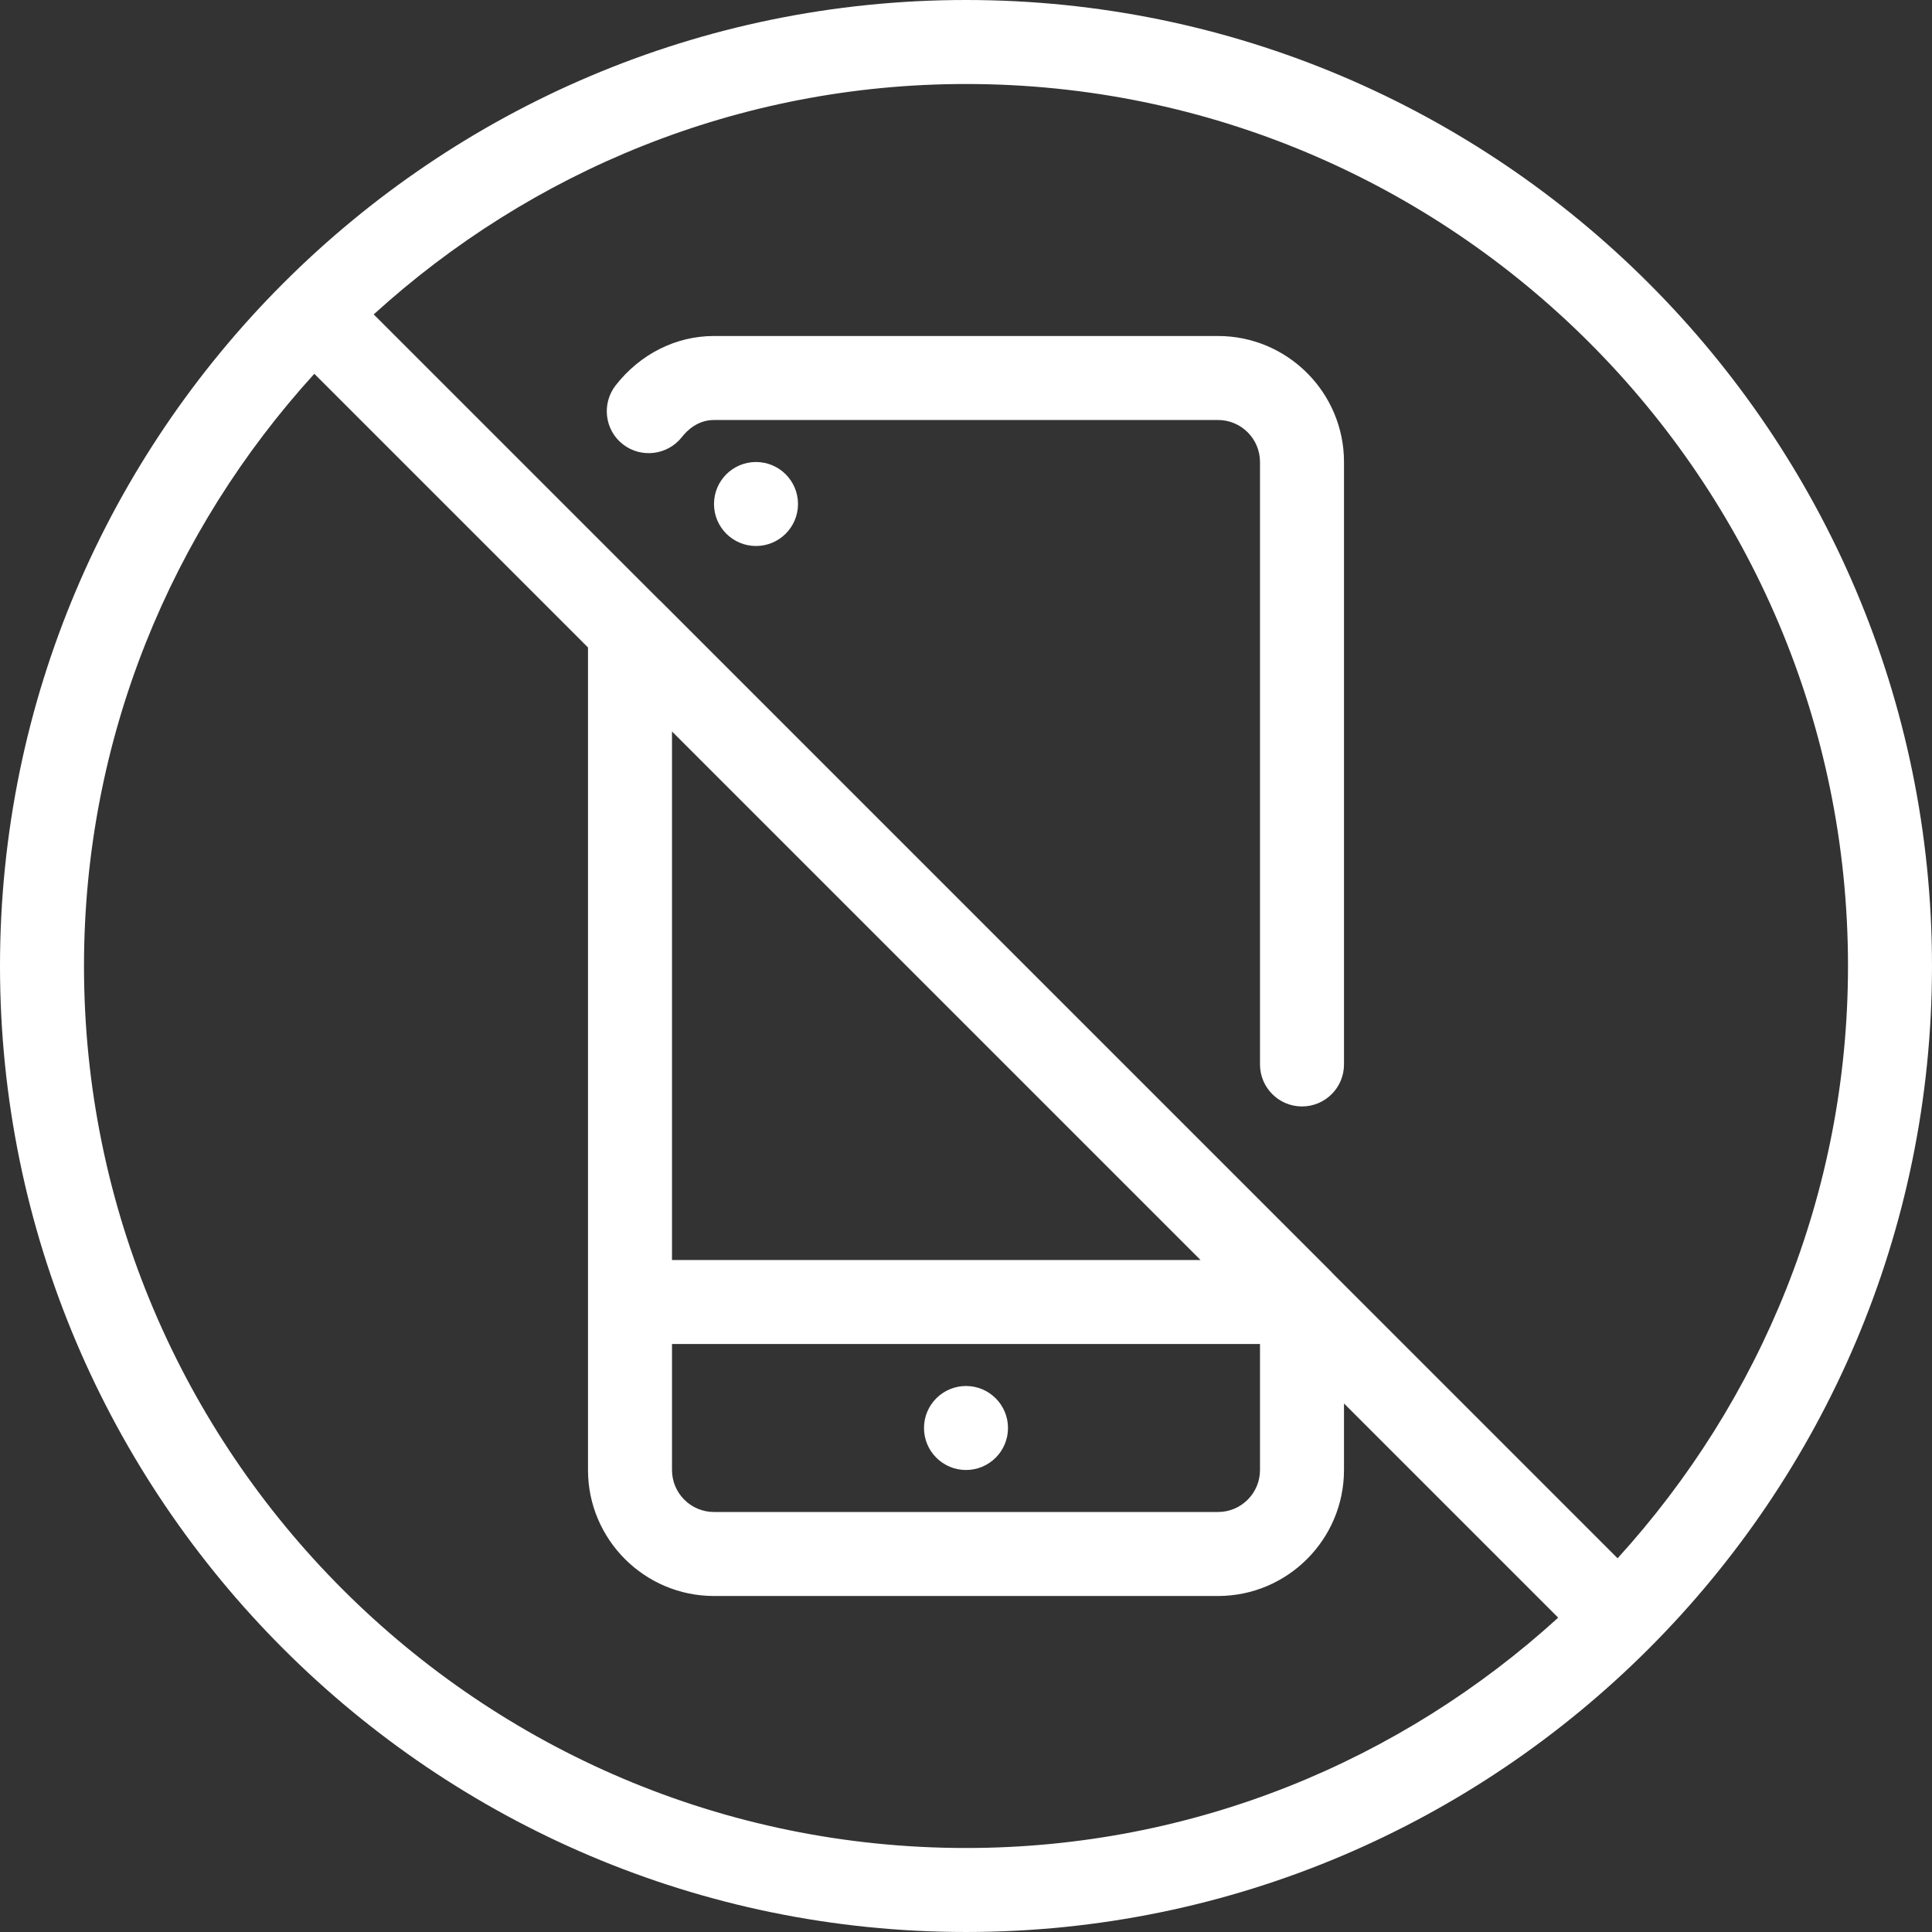 <?xml version="1.0" encoding="iso-8859-1"?>
<svg fill="#FFFFFF" height="800px" width="800px" version="1.1" id="Layer_1" xmlns="http://www.w3.org/2000/svg" xmlns:xlink="http://www.w3.org/1999/xlink" 
	 viewBox="0 0 490.667 490.667" xml:space="preserve">
<rect x="0" y="0" width="490.667" height="490.667" fill="#333333" stroke="none"/>
<g>
	<g>
		<g>
			<path d="M245.333,373.333c5.888,0,10.667-4.779,10.667-10.667c0-5.888-4.779-10.667-10.667-10.667s-10.667,4.779-10.667,10.667
				C234.667,368.555,239.445,373.333,245.333,373.333z"/>
			<path d="M192,117.333c-5.888,0-10.667,4.779-10.667,10.667c0,5.888,4.779,10.667,10.667,10.667s10.667-4.779,10.667-10.667
				C202.667,122.112,197.888,117.333,192,117.333z"/>
			<path d="M309.333,85.333h-128c-9.664,0-18.752,4.565-24.981,12.544c-3.605,4.651-2.795,11.349,1.856,14.976
				c4.629,3.584,11.328,2.773,14.976-1.856c1.259-1.621,3.989-4.331,8.149-4.331h128c5.888,0,10.667,4.779,10.667,10.667v153.003
				c0,5.888,4.779,10.667,10.667,10.667c5.888,0,10.667-4.779,10.667-10.667V117.333C341.333,99.691,326.976,85.333,309.333,85.333z
				"/>
			<path d="M245.333,0C110.059,0,0,110.059,0,245.333s110.059,245.333,245.333,245.333s245.333-110.059,245.333-245.333
				S380.608,0,245.333,0z M245.333,469.333c-123.52,0-224-100.48-224-224c0-57.92,22.272-110.613,58.496-150.4l69.504,69.504
				v208.896c0,17.643,14.357,32,32,32h128c17.643,0,32-14.357,32-32v-16.896l54.4,54.4
				C355.947,447.061,303.253,469.333,245.333,469.333z M320,341.333v32c0,5.888-4.779,10.667-10.667,10.667h-128
				c-5.888,0-10.667-4.779-10.667-10.667v-32H320z M170.667,320V185.771L304.896,320H170.667z M410.816,395.755l-72.533-72.533
				c-0.043-0.043-0.043-0.085-0.085-0.128L167.531,152.427c0,0-0.043,0-0.064-0.021L94.912,79.851
				c39.808-36.224,92.48-58.517,150.421-58.517c123.52,0,224,100.48,224,224C469.333,303.275,447.04,355.947,410.816,395.755z"/>
		</g>
	</g>
</g>
</svg>